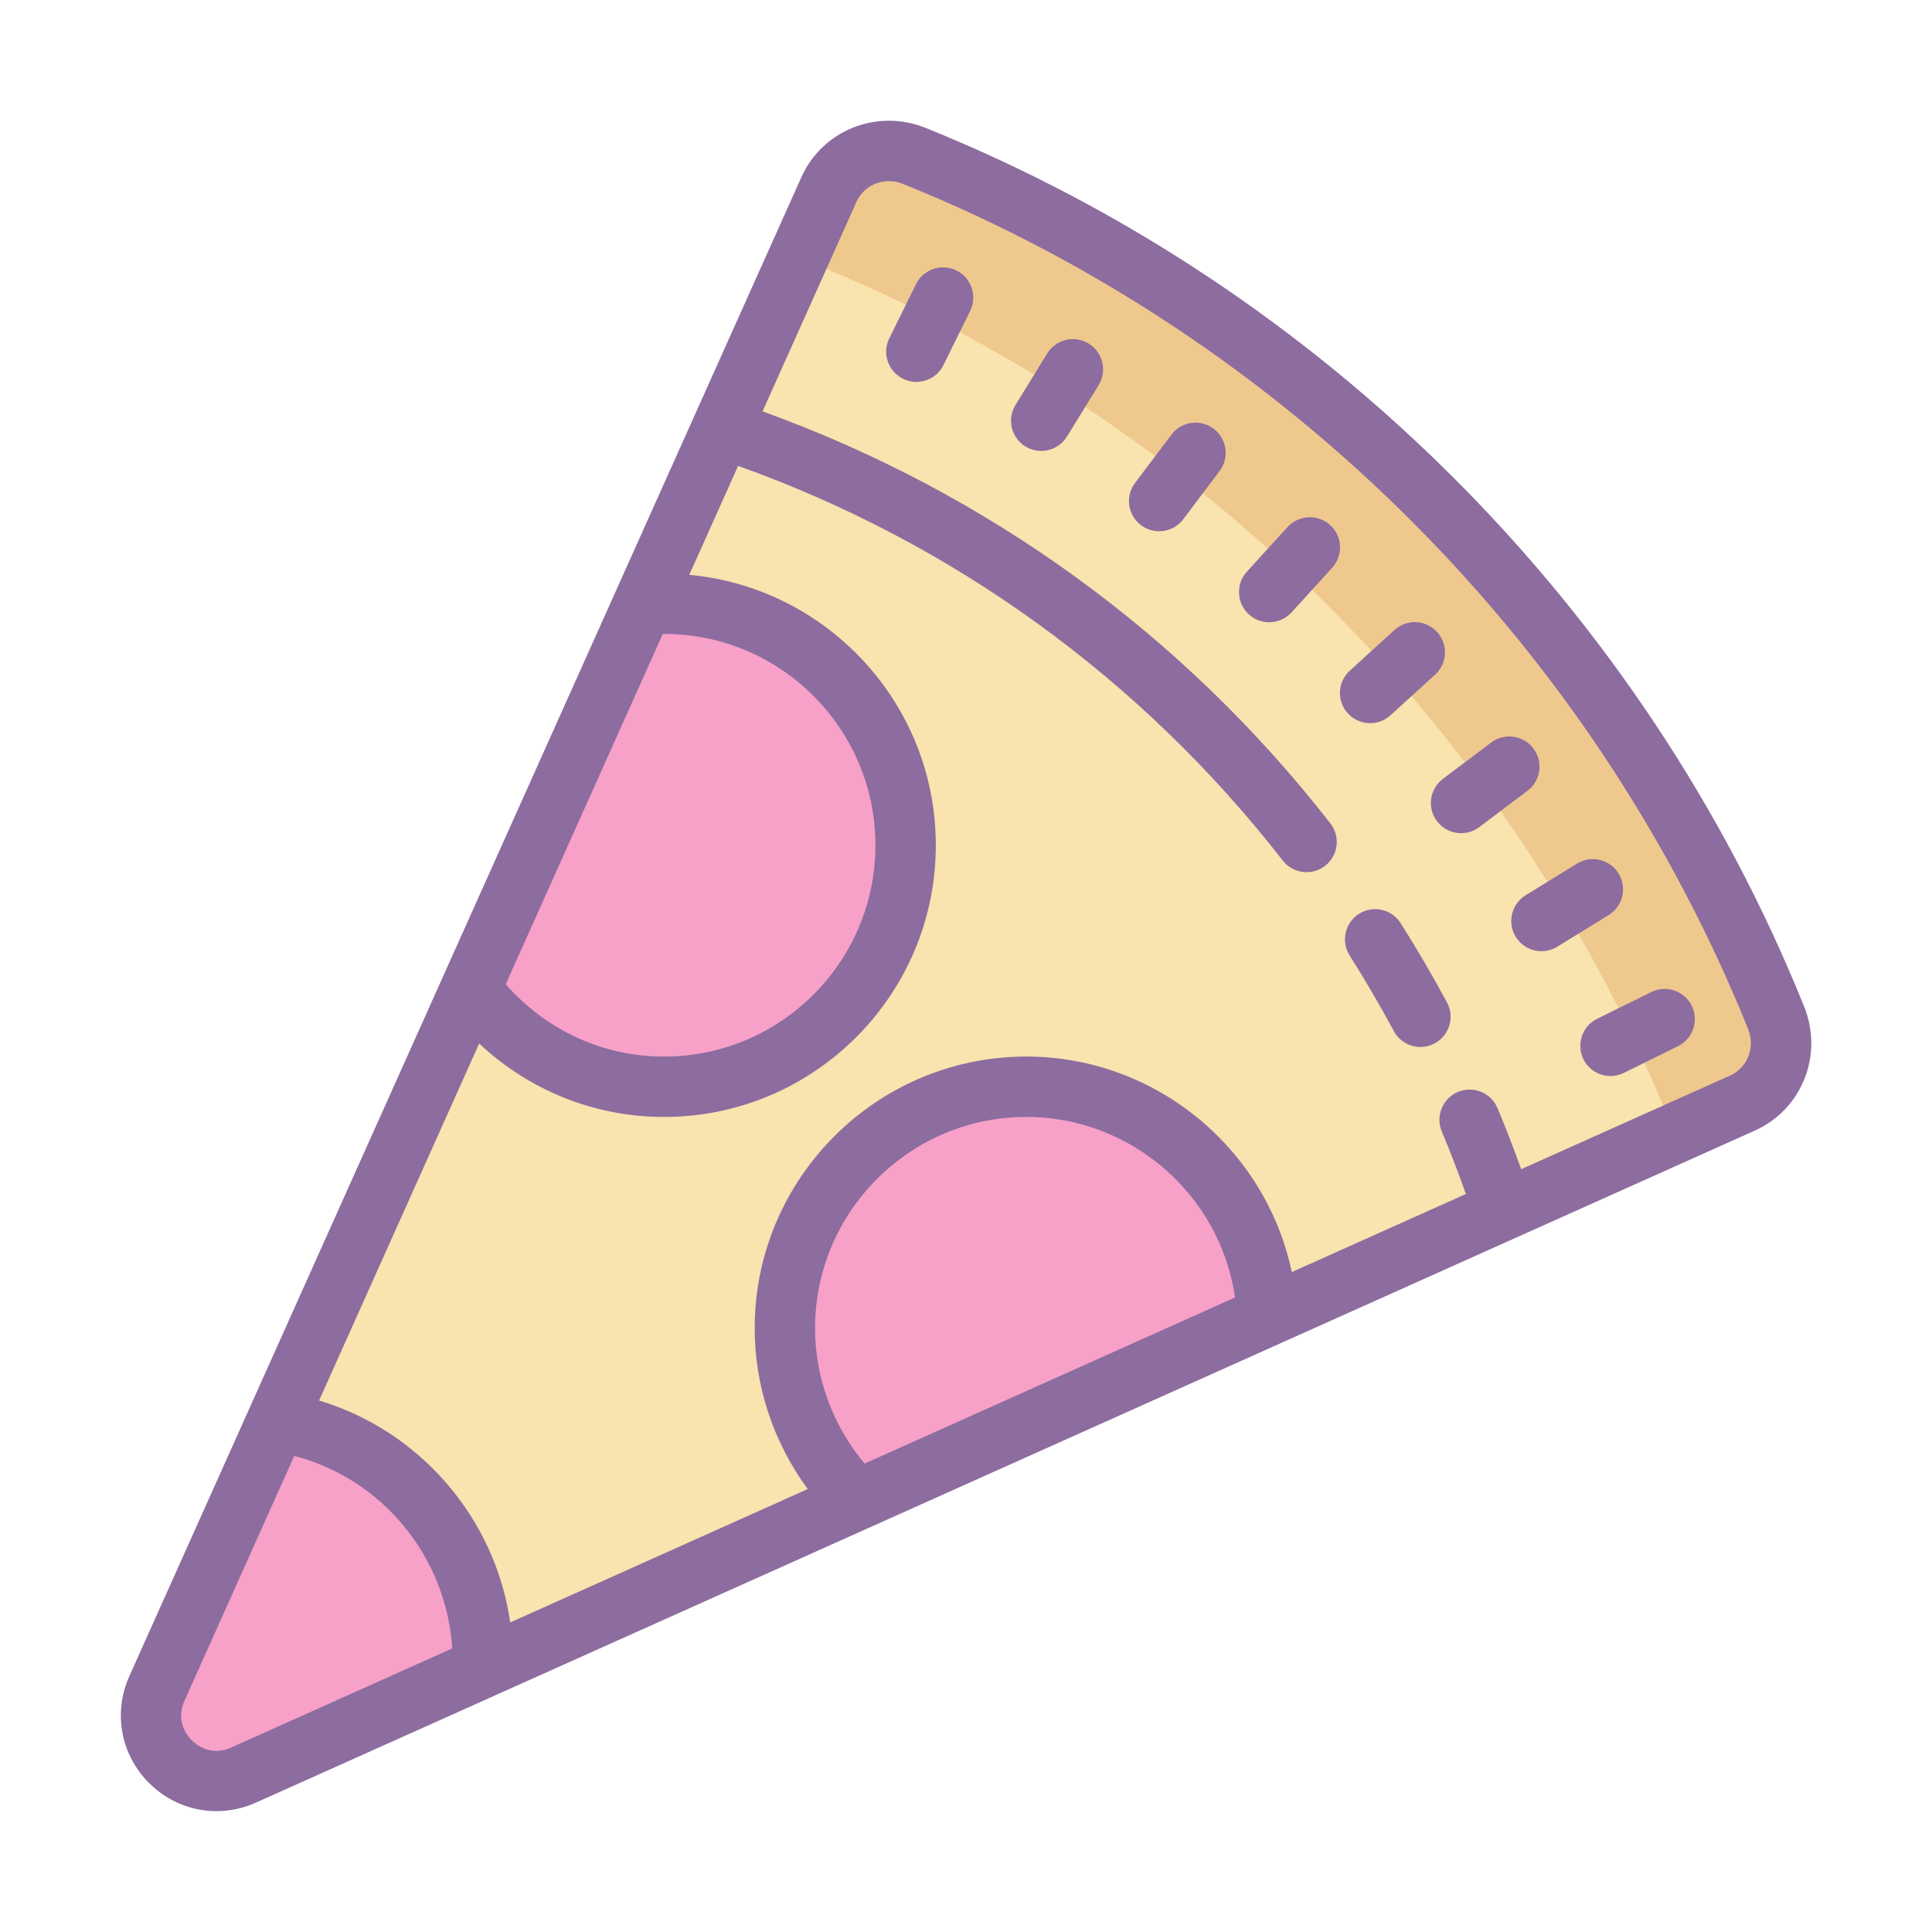 <svg xmlns="http://www.w3.org/2000/svg"  viewBox="0 0 64 64" width="128px" height="128px"><path fill="#f9e3ae" d="M58.837,33.717c0.441,1.094-0.04,2.341-1.116,2.824l-7.911,3.547L8.066,58.803 c-1.82,0.816-3.685-1.049-2.869-2.869L23.912,14.19l3.547-7.911c0.482-1.076,1.73-1.557,2.824-1.116 C43.255,10.39,53.61,20.745,58.837,33.717z"/><path fill="#efc88e" d="M58.837,33.717C53.61,20.745,43.255,10.39,30.283,5.163c-1.094-0.441-2.341,0.04-2.824,1.116 L26.436,8.56c0.116,0.026,0.233,0.057,0.347,0.102C39.755,13.89,50.11,24.245,55.337,37.217c0.046,0.114,0.076,0.23,0.102,0.347 l2.282-1.023C58.797,36.058,59.278,34.811,58.837,33.717z"/><path fill="#f9e3ae" d="M49.81,40.088L8.066,58.803c-1.82,0.816-3.685-1.049-2.869-2.869L23.912,14.19 C36.112,18.238,45.762,27.888,49.81,40.088z"/><path fill="#f7a1c8" d="M8.066,58.803c-1.82,0.816-3.685-1.049-2.869-2.869l3.963-8.84C13.027,47.657,16,50.977,16,55 c0,0.085-0.01,0.167-0.013,0.252L8.066,58.803z M34,36c-4.418,0-8,3.582-8,8c0,1.99,0.731,3.806,1.933,5.206l13.988-6.271 C41.399,39.021,38.056,36,34,36z M15.19,32.183C16.598,34.47,19.117,36,22,36c4.418,0,8-3.582,8-8s-3.582-8-8-8 c-0.481,0-0.949,0.05-1.407,0.131L15.19,32.183z"/><g><path fill="#8d6c9f" d="M59.764,33.343L59.764,33.343C54.452,20.158,43.843,9.549,30.657,4.235 c-1.603-0.643-3.408,0.071-4.11,1.634l-3.177,7.087l0,0L4.285,55.524c-0.543,1.212-0.287,2.602,0.652,3.54 c0.611,0.611,1.414,0.933,2.233,0.933c0.439,0,0.884-0.093,1.306-0.282l7.921-3.551l0.003-0.002L50.219,41c0,0,0,0,0,0l7.911-3.547 C59.693,36.753,60.411,34.947,59.764,33.343z M22,21c3.86,0,7,3.141,7,7s-3.14,7-7,7c-2.03,0-3.916-0.874-5.247-2.396l5.202-11.602 C21.97,21.001,21.985,21,22,21z M6.351,57.65c-0.134-0.135-0.547-0.624-0.241-1.308l3.637-8.112 c2.895,0.748,5.038,3.316,5.234,6.376l-7.324,3.284C6.973,58.196,6.485,57.783,6.351,57.65z M27,44c0-3.859,3.14-7,7-7 c3.46,0,6.415,2.566,6.914,5.98L28.64,48.483C27.586,47.223,27,45.638,27,44z M57.312,35.629l-6.921,3.103 c-0.246-0.68-0.504-1.358-0.786-2.027c-0.214-0.508-0.801-0.746-1.31-0.533c-0.509,0.215-0.748,0.802-0.533,1.311 c0.288,0.682,0.55,1.376,0.798,2.07l-5.768,2.586C41.924,38.026,38.26,35,34,35c-4.962,0-9,4.037-9,9 c0,1.92,0.623,3.786,1.758,5.327l-9.857,4.419c-0.494-3.456-2.989-6.351-6.331-7.352l5.303-11.827C17.528,36.12,19.69,37,22,37 c4.962,0,9-4.037,9-9c0-4.682-3.594-8.536-8.167-8.958l1.618-3.609c7.131,2.547,13.355,7.053,18.042,13.073 c0.339,0.435,0.967,0.514,1.403,0.175s0.514-0.968,0.175-1.403c-4.889-6.28-11.383-10.967-18.811-13.651l3.111-6.939 C28.565,6.256,28.992,6,29.447,6c0.153,0,0.31,0.029,0.462,0.091c12.684,5.11,22.889,15.316,28,28h0 C58.152,34.693,57.89,35.369,57.312,35.629z"/><path fill="#8d6c9f" d="M46.398 30.581c-.295-.465-.914-.605-1.38-.309-.466.296-.604.914-.309 1.381.514.81 1.006 1.651 1.463 2.502.18.337.525.527.882.527.16 0 .321-.038.472-.119.486-.261.669-.867.408-1.354C47.455 32.316 46.938 31.433 46.398 30.581zM31.683 8.96c-.495-.244-1.095-.041-1.339.454l-.885 1.794c-.244.495-.041 1.095.455 1.339.142.07.293.104.441.104.369 0 .724-.204.898-.558l.885-1.794C32.381 9.804 32.178 9.204 31.683 8.96zM36.066 11.383c-.471-.289-1.086-.143-1.376.327l-1.049 1.703c-.29.47-.143 1.086.327 1.376.164.101.345.148.523.148.335 0 .664-.169.853-.476l1.049-1.703C36.683 12.289 36.536 11.673 36.066 11.383zM38.805 14.4l-1.204 1.597c-.333.44-.245 1.067.196 1.4.18.136.392.201.601.201.303 0 .603-.138.799-.398l1.204-1.597c.333-.44.245-1.067-.196-1.4C39.763 13.87 39.136 13.959 38.805 14.4zM44.064 17.395c-.408-.373-1.041-.341-1.413.065l-1.347 1.479c-.372.408-.342 1.041.066 1.413.191.175.433.261.673.261.272 0 .542-.11.74-.326l1.347-1.479C44.502 18.399 44.472 17.767 44.064 17.395zM45.388 23.956c.24 0 .481-.086.673-.261l1.479-1.347c.408-.372.438-1.004.066-1.413-.372-.407-1.004-.438-1.413-.065l-1.479 1.347c-.408.372-.438 1.004-.066 1.413C44.846 23.846 45.116 23.956 45.388 23.956zM50.797 24.795c-.333-.44-.959-.529-1.401-.197l-1.598 1.204c-.441.333-.529.96-.197 1.4.197.261.497.398.8.398.209 0 .421-.065.601-.201l1.598-1.204C51.042 25.862 51.129 25.235 50.797 24.795zM53.617 28.935c-.29-.47-.905-.616-1.376-.327l-1.703 1.049c-.47.29-.617.906-.327 1.376.189.307.517.476.853.476.179 0 .36-.048.523-.148l1.703-1.049C53.76 30.021 53.907 29.404 53.617 28.935zM54.701 32.863l-1.793.885c-.495.244-.699.844-.455 1.339.174.354.529.558.898.558.148 0 .299-.033.441-.104l1.793-.885c.495-.244.699-.844.455-1.339S55.196 32.619 54.701 32.863z"/></g></svg>